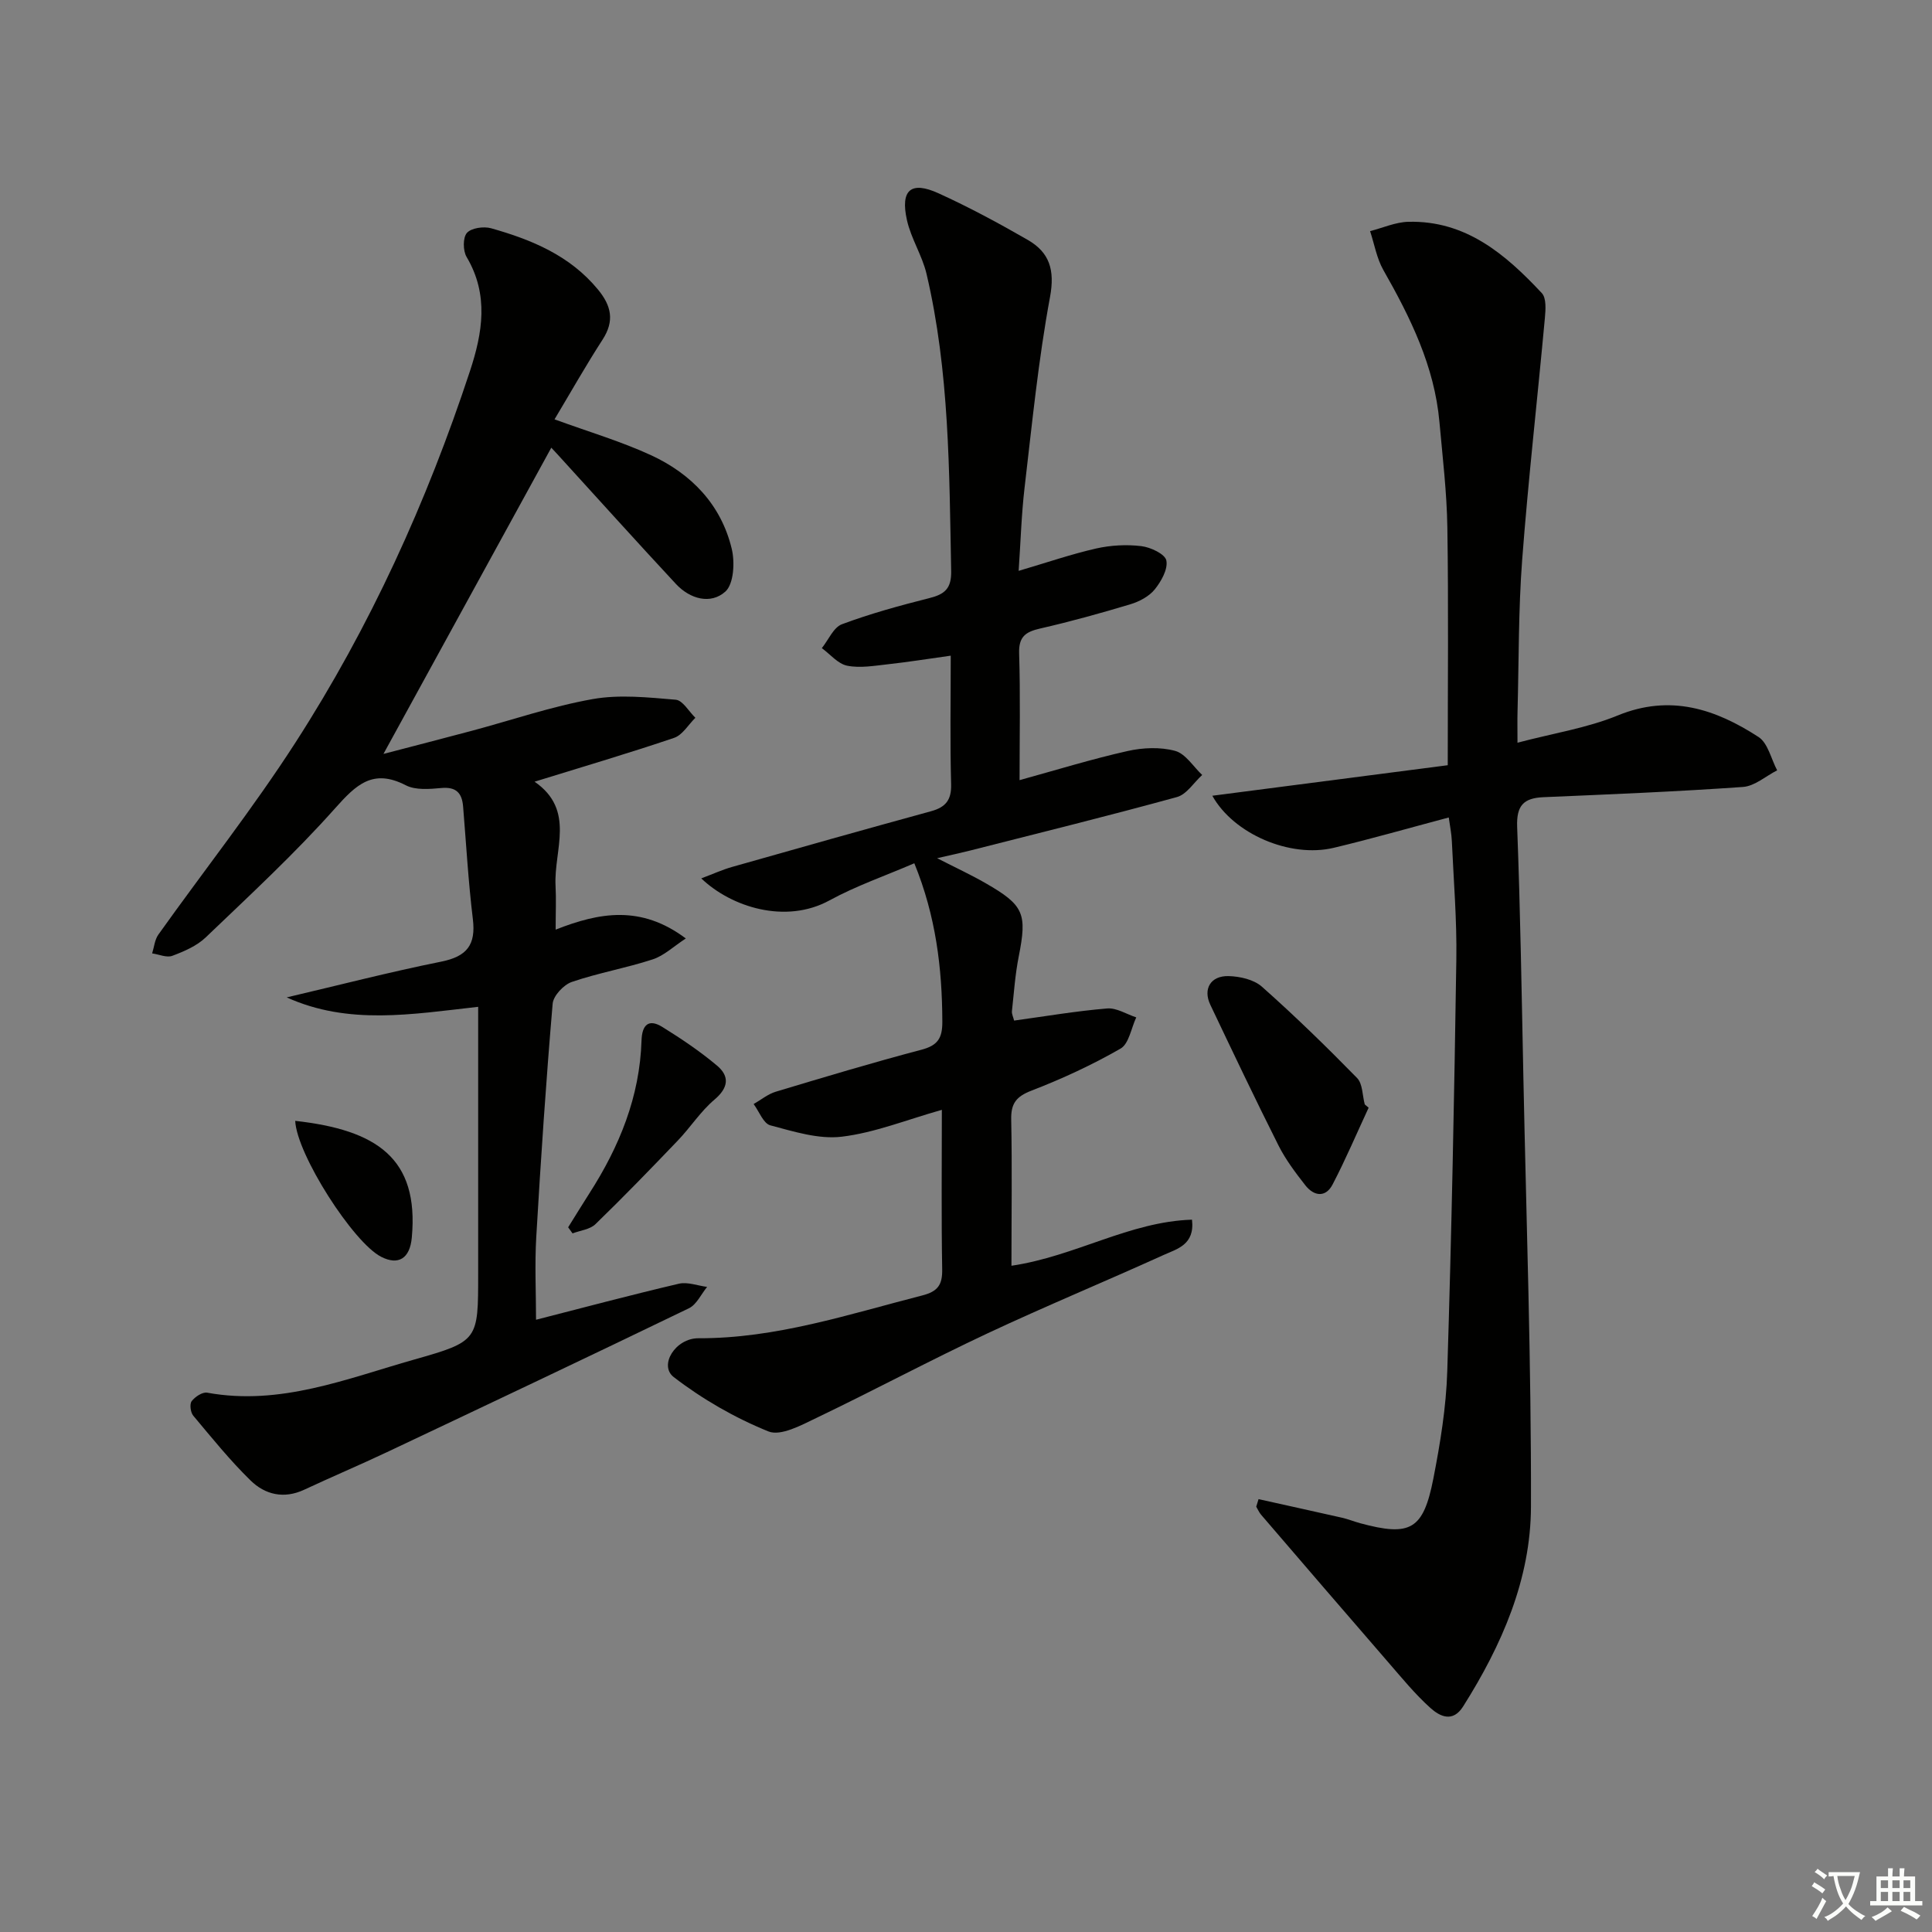<svg enable-background="new 0 0 400 400" viewBox="0 0 400 400" xmlns="http://www.w3.org/2000/svg"><rect x="0" y="0" width="400" height="400" fill="#808080" stroke="none"/><path d="m377.9 391.2c-.2.3-.4.5-.6.8-.7-.6-1.4-1-2.2-1.5.2-.3.4-.5.5-.8.6.4 1.4.8 2.3 1.5zm-1.8 6.1c-.2-.2-.5-.4-.9-.6.4-.6.8-1.2 1.2-1.9s.7-1.3.9-1.9c.3.3.5.5.8.7-.7 1.3-1.4 2.6-2 3.7zm2.2-9c-.3.3-.5.5-.6.8-.6-.6-1.3-1.1-2-1.5.3-.3.5-.5.6-.7.6.5 1.3.9 2 1.4zm.3.2v-.9h2 4.5c-.3 1.3-.6 2.5-1 3.6s-.9 2.1-1.4 3c.4.5 1 1 1.6 1.4s1.2.8 1.9 1.1c-.3.2-.5.4-.8.8-.4-.3-1-.7-1.6-1.2s-1.2-1.1-1.6-1.6c-.5.6-1.1 1.1-1.7 1.6s-1.4.9-2.1 1.4c-.1-.3-.3-.5-.7-.8.6-.2 1.2-.5 1.9-1s1.4-1.1 2-1.8c-.5-.8-.9-1.6-1.2-2.5s-.6-2-.8-3.2c-.4.1-.7.1-1 .1zm2.5 2.7c.3 1 .7 1.7 1 2.2.3-.5.6-1.1 1-2s.6-1.9.9-3h-3.2-.4c.1.9.3 1.8.7 2.8z" fill="#fbfcfa"/><path d="m396.5 388.5v1.5 3.6h1.5v.9c-.4 0-1 0-1.7 0h-7.9c-.5 0-.9 0-1.2 0v-.9h1.3v-3.5c0-.7 0-1.2 0-1.6h2.4c0-.8 0-1.4 0-1.7h1c0 .3-.1.8-.1 1.7h1.5c0-.8 0-1.4 0-1.7h1c0 .3-.1.9-.1 1.7zm-8.2 9.2c-.2-.3-.5-.5-.8-.8.8-.3 1.4-.6 1.9-.9s1-.7 1.4-1.1c.3.3.6.5.9.8-1.6 1-2.8 1.6-3.4 2zm2.6-6.8v-1.6h-1.5v1.6zm0 2.7v-1.9h-1.5v1.9zm2.4-2.7v-1.6h-1.5v1.6zm0 2.7v-1.9h-1.5v1.9zm.2 2 .7-.8c.4.2.9.5 1.6.8s1.3.7 1.8 1c-.3.3-.5.6-.8.8-.4-.3-1.5-1-3.3-1.8zm2-4.7v-1.6h-1.4v1.6zm0 2.7v-1.9h-1.4v1.9z" fill="#fbfcfa"/><g fill="#010100"><path d="m99 208.45c-13.74 1.54-26.84 3.84-39.64-1.95 10.67-2.5 21.28-5.25 32.02-7.41 5.29-1.07 7.17-3.47 6.52-8.8-.94-7.74-1.38-15.54-2.02-23.32-.23-2.78-1.43-4.1-4.5-3.82-2.45.22-5.34.48-7.37-.57-6.8-3.5-10.26-.14-14.64 4.78-8.37 9.4-17.67 18-26.78 26.72-1.85 1.77-4.46 2.89-6.91 3.81-1.17.44-2.77-.3-4.18-.5.41-1.3.53-2.82 1.28-3.88 9.45-13.27 19.58-26.09 28.39-39.77 15.45-23.97 27.2-49.82 36.13-76.91 2.6-7.88 3.95-15.8-.69-23.62-.77-1.29-.8-4.02.06-4.99.91-1.03 3.47-1.39 5.01-.96 8.39 2.37 16.31 5.63 22.12 12.68 2.79 3.39 3.46 6.5.96 10.37-3.5 5.41-6.67 11.03-9.95 16.51 7.08 2.59 13.75 4.55 19.99 7.43 8.35 3.86 14.5 10.23 16.7 19.38.67 2.79.42 7.28-1.32 8.85-3.04 2.73-7.33 1.55-10.23-1.57-8.27-8.89-16.39-17.92-24.57-26.89-.54-.6-1.1-1.18-1.24-1.33-11.49 20.96-22.96 41.9-34.75 63.4 6.11-1.6 12.22-3.16 18.31-4.79 8.33-2.23 16.55-5.06 25.01-6.56 5.56-.99 11.48-.35 17.19.13 1.45.12 2.72 2.43 4.07 3.74-1.45 1.42-2.66 3.56-4.39 4.15-9.25 3.14-18.63 5.9-28.9 9.08 8.54 5.91 3.96 14.12 4.34 21.53.15 2.8.02 5.62.02 9.1 9.03-3.56 17.67-5.14 26.95 1.83-2.56 1.67-4.52 3.57-6.86 4.33-5.5 1.8-11.27 2.8-16.74 4.67-1.69.58-3.83 2.86-3.97 4.51-1.37 16.07-2.45 32.16-3.39 48.26-.34 5.75-.05 11.54-.05 17.17 9.76-2.5 19.63-5.13 29.57-7.46 1.8-.42 3.89.41 5.85.66-1.24 1.51-2.17 3.65-3.76 4.42-20.78 10.05-41.65 19.92-62.52 29.79-5.68 2.68-11.47 5.13-17.16 7.79-4.19 1.95-8.09 1.01-11.08-1.92-4.26-4.16-8.03-8.84-11.87-13.42-.57-.68-.78-2.4-.33-3 .69-.91 2.24-1.94 3.22-1.76 15.12 2.76 28.88-2.9 42.86-6.86 13.31-3.77 13.24-4 13.24-17.76 0-18.31 0-36.62 0-55.27z"/><path d="m209.41 262.06c13.3-1.97 24.39-9.13 37.38-9.54.62 5.23-3.14 6.06-5.92 7.33-12.1 5.49-24.39 10.57-36.42 16.21-11.89 5.58-23.48 11.78-35.32 17.46-3.17 1.52-7.48 3.88-10.04 2.84-6.94-2.81-13.66-6.67-19.6-11.25-3.14-2.42.34-8.06 5.12-8.04 16.05.06 31.06-4.95 46.33-8.86 3.24-.83 4.19-2.21 4.13-5.43-.19-10.79-.07-21.58-.07-33-7.33 2.07-13.91 4.74-20.71 5.56-4.79.58-9.96-1.07-14.8-2.35-1.44-.38-2.32-2.88-3.46-4.41 1.53-.87 2.96-2.07 4.61-2.56 10.01-3.01 20.02-6.02 30.12-8.68 3.39-.89 4.36-2.39 4.34-5.84-.04-11.06-1.33-21.82-5.8-32.77-6.07 2.62-12.06 4.68-17.55 7.68-9.1 4.98-20.36 1.39-26.56-4.55 2.43-.91 4.36-1.8 6.38-2.37 13.72-3.9 27.45-7.77 41.21-11.54 3.02-.83 4.23-2.33 4.14-5.61-.24-8.63-.08-17.28-.08-26.59-4.65.65-8.82 1.32-13.02 1.78-2.8.31-5.73.83-8.41.3-1.92-.38-3.52-2.37-5.26-3.64 1.37-1.7 2.41-4.29 4.17-4.95 5.89-2.2 12-3.87 18.1-5.41 3.18-.8 4.59-1.97 4.51-5.64-.4-20.61-.35-41.26-5.1-61.48-.9-3.82-3.21-7.32-4.06-11.15-1.39-6.25.84-8.14 6.54-5.54 6.33 2.88 12.48 6.19 18.51 9.67 4.46 2.58 5.61 6.19 4.58 11.78-2.42 13.04-3.72 26.28-5.27 39.47-.65 5.53-.81 11.13-1.23 17.25 5.88-1.73 10.9-3.46 16.04-4.63 3.02-.68 6.29-.86 9.36-.49 1.92.23 4.91 1.64 5.18 2.97.36 1.8-1.06 4.33-2.41 6-1.17 1.44-3.17 2.5-5.01 3.06-6.18 1.86-12.42 3.59-18.72 5.03-3.02.69-4.45 1.7-4.34 5.15.27 8.64.09 17.3.09 26.24 7.69-2.12 14.96-4.37 22.37-6.03 3.16-.71 6.76-.86 9.83-.03 2.16.58 3.76 3.25 5.61 4.99-1.73 1.57-3.21 4.01-5.22 4.57-14.23 3.91-28.57 7.45-42.88 11.09-1.93.49-3.87.9-6.78 1.57 3.81 1.95 6.99 3.42 10.03 5.17 7.98 4.58 8.62 6.3 6.87 15.17-.74 3.73-1 7.55-1.41 11.33-.06.6.28 1.23.45 1.95 6.54-.9 12.89-1.98 19.27-2.51 1.94-.16 4.01 1.19 6.02 1.85-1.05 2.22-1.51 5.46-3.25 6.46-5.87 3.37-12.09 6.25-18.41 8.69-3.2 1.23-4.31 2.66-4.23 6.05.2 9.92.05 19.88.05 30.22z"/><path d="m260.57 310.38c5.75 1.28 11.5 2.54 17.24 3.84 1.29.29 2.53.8 3.81 1.15 10.38 2.8 13.06 1.38 15.14-9.24 1.43-7.32 2.65-14.78 2.88-22.21.89-28.43 1.45-56.88 1.88-85.33.12-8.13-.56-16.28-.93-24.42-.07-1.61-.41-3.21-.64-4.92-8.21 2.18-15.97 4.41-23.81 6.28-9.05 2.16-20.75-2.88-25.14-10.78 16.26-2.11 32.41-4.2 48.74-6.32 0-16.97.17-33.09-.08-49.21-.11-7.29-.99-14.57-1.64-21.85-1.03-11.53-6-21.61-11.62-31.48-1.37-2.42-1.85-5.35-2.74-8.04 2.64-.67 5.26-1.86 7.91-1.93 11.92-.3 20.14 6.74 27.65 14.77.96 1.03.79 3.43.63 5.16-1.53 16.68-3.43 33.34-4.7 50.04-.79 10.44-.68 20.94-.96 31.41-.05 1.79-.01 3.59-.01 6.47 7.45-1.97 14.41-3.04 20.75-5.64 10.87-4.46 20.23-1.34 29.16 4.46 1.95 1.27 2.6 4.55 3.85 6.9-2.36 1.2-4.65 3.27-7.08 3.44-13.76.97-27.54 1.53-41.32 2.12-4.11.18-5.59 1.74-5.43 6.13.66 17.29.93 34.6 1.29 51.9.61 29.61 1.65 59.23 1.57 88.84-.04 15.04-6.04 28.71-14.05 41.39-2.15 3.4-4.82 2.05-6.74.33-3.2-2.87-5.95-6.25-8.78-9.51-8.81-10.15-17.56-20.35-26.32-30.54-.41-.48-.66-1.1-.99-1.65.17-.53.32-1.05.48-1.56z"/><path d="m283.36 229.34c-2.47 5.31-4.76 10.72-7.47 15.91-1.45 2.76-3.86 2.41-5.63.16-2.04-2.61-4.08-5.31-5.56-8.25-4.85-9.64-9.48-19.39-14.12-29.14-1.55-3.26.05-6.02 3.78-5.93 2.35.06 5.23.71 6.9 2.19 6.81 6.04 13.34 12.4 19.71 18.91 1.17 1.2 1.09 3.62 1.59 5.47.26.23.53.45.8.68z"/><path d="m117.63 254.1c1.47-2.35 2.91-4.71 4.4-7.04 6.2-9.66 10.43-19.99 10.79-31.63.1-3.16 1.41-4.61 4.31-2.81 3.93 2.44 7.8 5.04 11.33 8.01 2.59 2.18 2.41 4.54-.52 7.02-2.87 2.42-4.97 5.73-7.59 8.47-5.61 5.86-11.26 11.7-17.08 17.34-1.13 1.09-3.13 1.29-4.73 1.9-.31-.42-.61-.84-.91-1.26z"/><path d="m61.12 232.06c16.83 1.88 25.66 7.7 24.14 24.16-.4 4.38-2.8 5.79-6.32 4-5.78-2.91-17.5-21.22-17.82-28.16z"/></g></svg>
